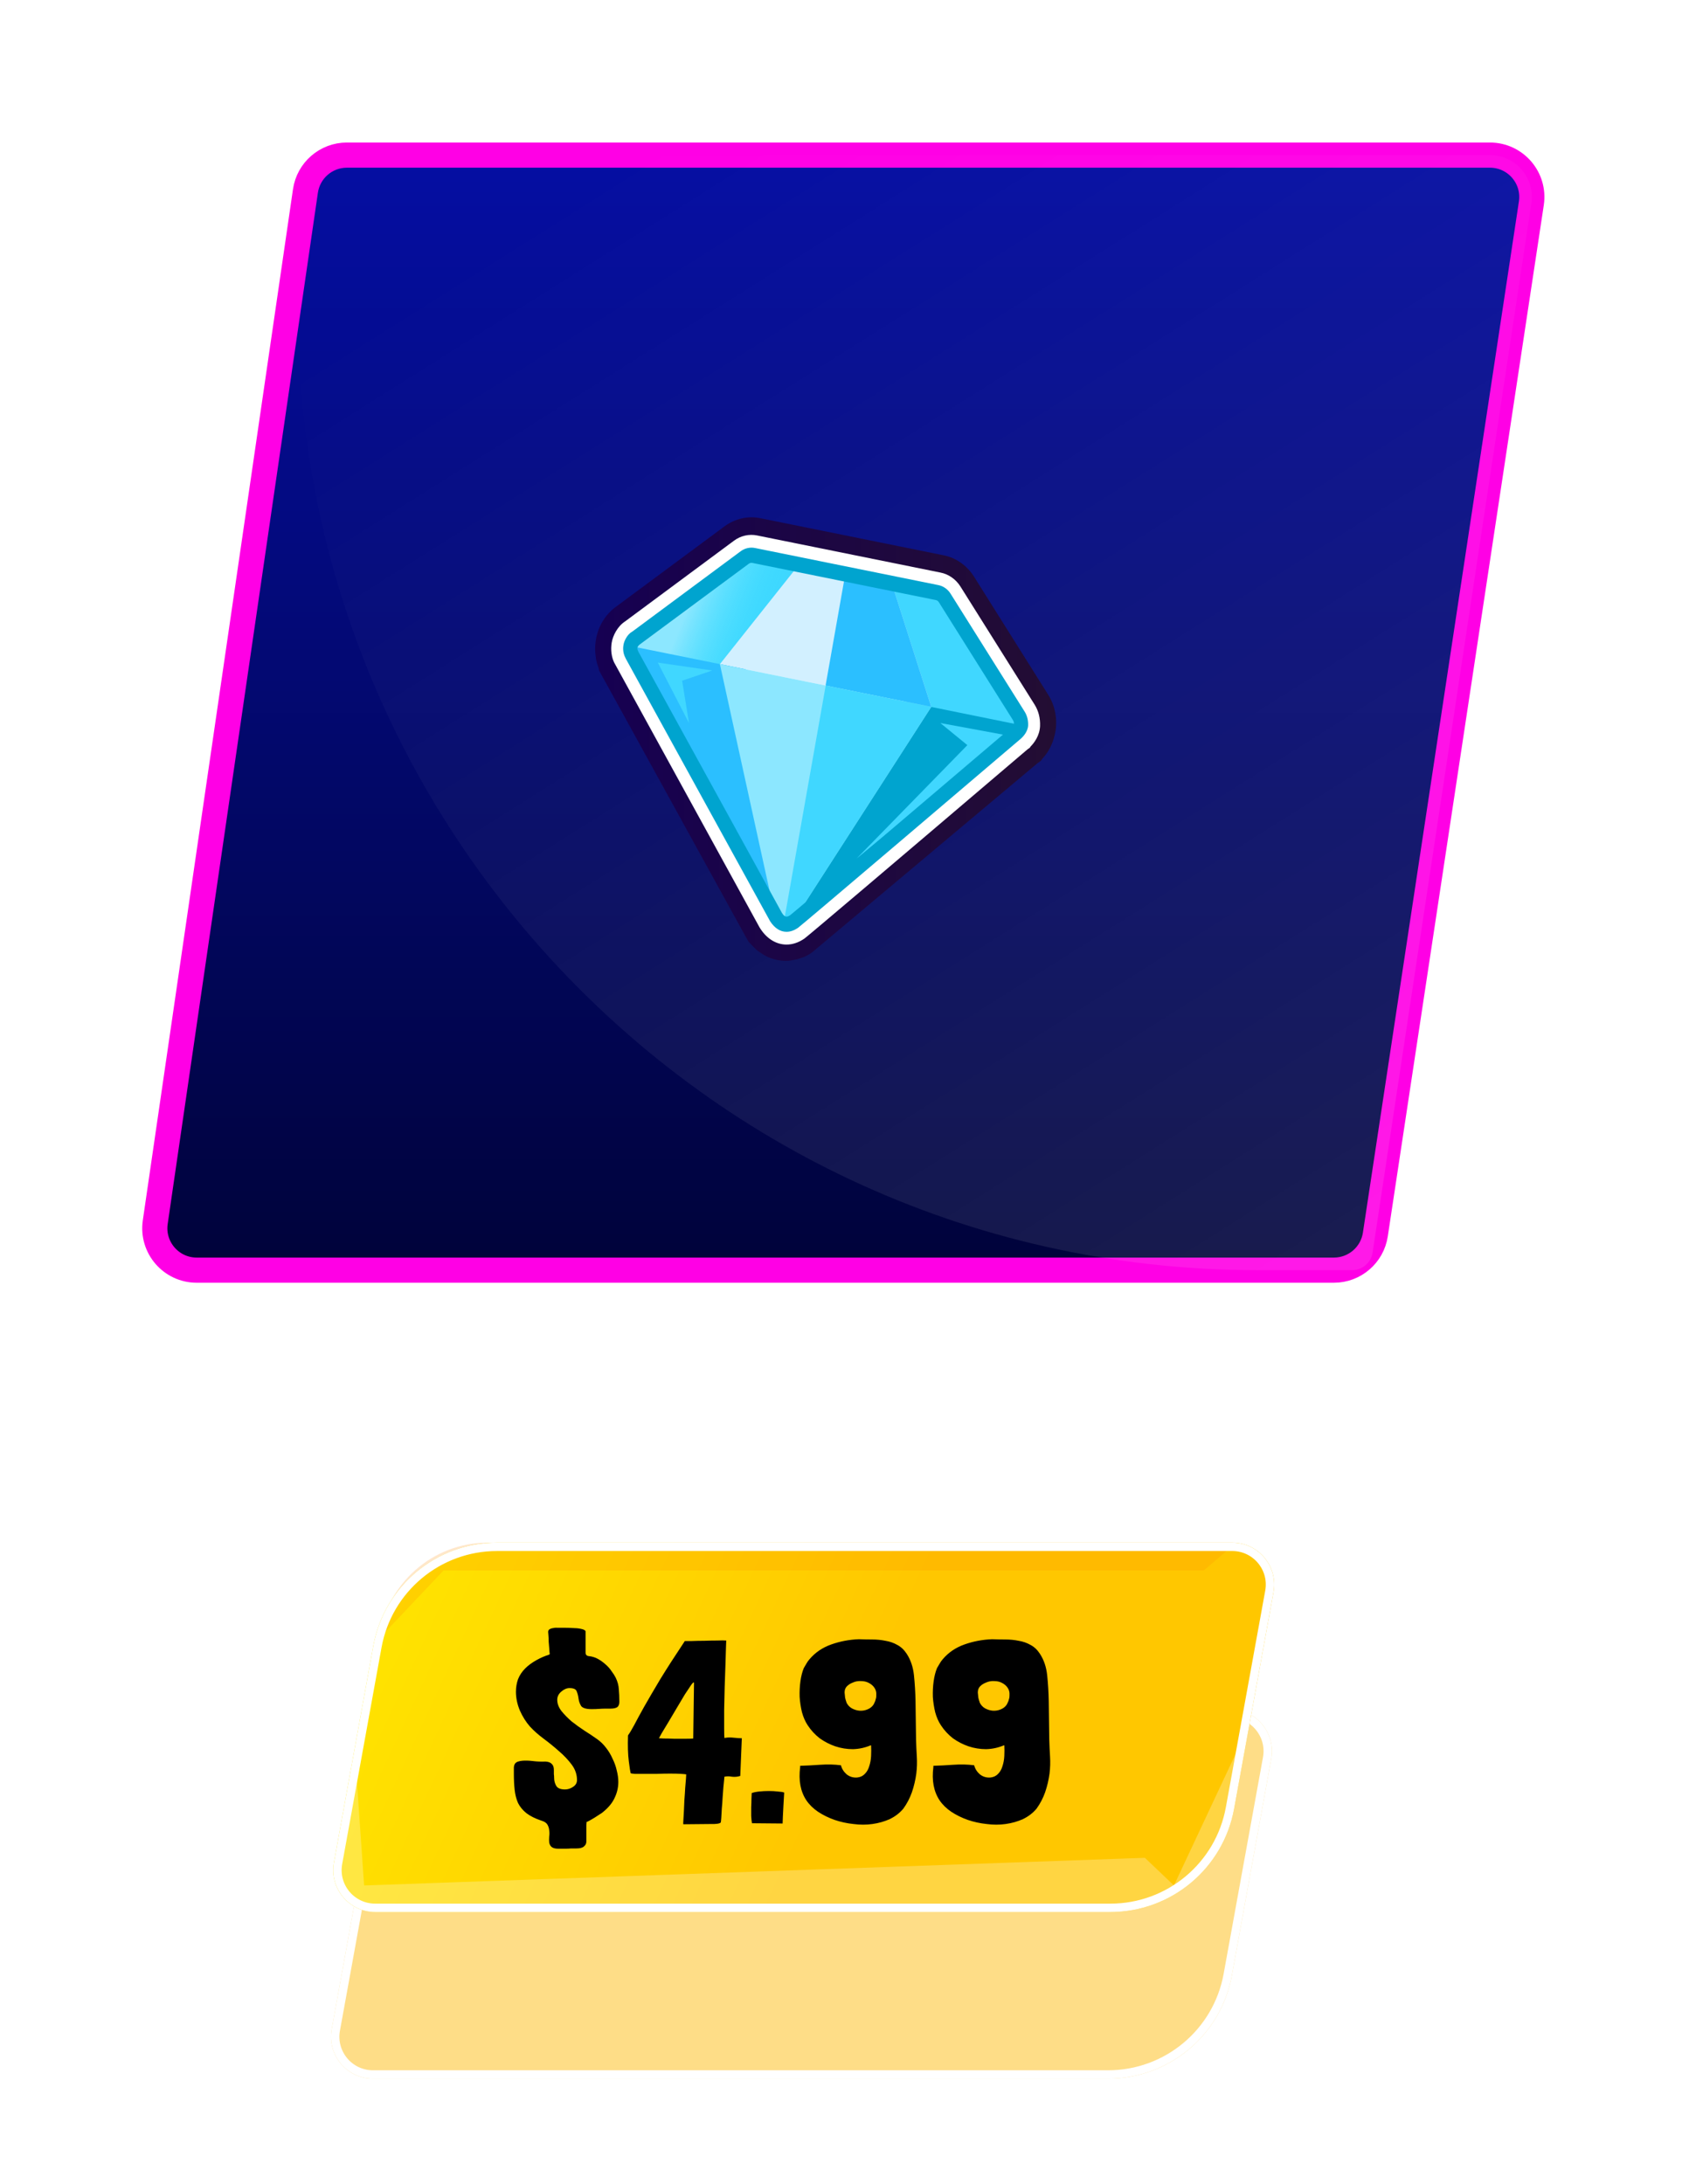<svg width="403" height="521" viewBox="0 0 403 521" fill="none" xmlns="http://www.w3.org/2000/svg">
<g filter="url(#filter0_d_140:21281)">
<g filter="url(#filter1_d_140:21281)">
<path d="M72.878 45.558C73.594 40.644 77.808 37 82.774 37H355.498C361.617 37 366.301 42.446 365.385 48.496L328.162 294.496C327.422 299.386 323.219 303 318.274 303H46.937C40.841 303 36.163 297.591 37.042 291.558L72.878 45.558Z" fill="url(#paint0_linear_140:21281)"/>
<path d="M72.878 45.558C73.594 40.644 77.808 37 82.774 37H355.498C361.617 37 366.301 42.446 365.385 48.496L328.162 294.496C327.422 299.386 323.219 303 318.274 303H46.937C40.841 303 36.163 297.591 37.042 291.558L72.878 45.558Z" stroke="#FF00E5" stroke-width="6"/>
</g>
<path d="M73.554 40.921C73.882 38.669 75.812 37 78.087 37H355.498C361.617 37 366.301 42.446 365.385 48.496L327.514 298.775C327.147 301.204 325.059 303 322.602 303H300.22C160.572 303 53.423 179.111 73.554 40.921Z" fill="url(#paint1_linear_140:21281)" fill-opacity="0.1"/>
</g>
<g filter="url(#filter2_d_140:21281)">
<path d="M88.537 397.385C91.129 383.119 103.554 372.749 118.053 372.749H293.485C299.724 372.749 304.439 378.399 303.324 384.537L293.929 436.231C291.337 450.497 278.912 460.867 264.413 460.867H88.981C82.742 460.867 78.027 455.217 79.142 449.078L88.537 397.385Z" fill="#FEDD87"/>
<path d="M89.521 397.564C92.027 383.773 104.037 373.749 118.053 373.749H293.485C299.1 373.749 303.344 378.834 302.34 384.358L292.945 436.052C290.439 449.842 278.429 459.867 264.413 459.867H88.981C83.366 459.867 79.122 454.782 80.126 449.257L89.521 397.564Z" stroke="white" stroke-width="2"/>
</g>
<path d="M89.071 392.636C91.663 378.37 104.088 368 118.587 368H294.019C300.258 368 304.973 373.65 303.858 379.788L294.463 431.482C291.871 445.747 279.446 456.118 264.947 456.118H89.515C83.276 456.118 78.561 450.468 79.676 444.329L89.071 392.636Z" fill="url(#paint2_linear_140:21281)"/>
<path d="M90.52 390.815C92.151 377.781 103.232 368 116.368 368H295.015L287.229 374.632H105.831L90.52 390.815Z" fill="#FF8A00" fill-opacity="0.2"/>
<path d="M84.74 418.918L86.875 449.785L273.171 443.19L280.111 449.785L296.926 413.905L293.979 431.166C291.518 445.578 279.027 456.117 264.407 456.117H89.657C83.371 456.117 78.644 450.386 79.84 444.215L84.74 418.918Z" fill="white" fill-opacity="0.26"/>
<path d="M90.055 392.815C92.561 379.024 104.571 369 118.587 369H294.019C299.634 369 303.878 374.085 302.874 379.609L293.479 431.303C290.973 445.093 278.963 455.118 264.947 455.118H89.515C83.9 455.118 79.656 450.033 80.66 444.508L90.055 392.815Z" stroke="white" stroke-width="2"/>
<path d="M142.447 414.85C141.579 414.23 140.587 413.569 139.471 412.866C138.397 412.163 137.363 411.419 136.371 410.634C135.421 409.807 134.615 408.981 133.953 408.154C133.292 407.286 132.961 406.397 132.961 405.488C132.961 404.744 133.271 404.103 133.891 403.566C134.553 402.987 135.214 402.698 135.875 402.698C136.867 402.698 137.446 402.967 137.611 403.504C137.818 404 137.963 404.579 138.045 405.24C138.128 405.86 138.335 406.439 138.665 406.976C139.037 407.472 139.885 407.72 141.207 407.72C141.827 407.72 142.406 407.699 142.943 407.658C143.481 407.617 144.059 407.596 144.679 407.596H145.671C146.333 407.596 146.849 407.493 147.221 407.286C147.593 407.038 147.779 406.604 147.779 405.984C147.779 404.868 147.738 403.876 147.655 403.008C147.614 402.099 147.366 401.169 146.911 400.218C146.663 399.722 146.333 399.205 145.919 398.668C145.547 398.089 145.072 397.552 144.493 397.056C143.956 396.56 143.357 396.126 142.695 395.754C142.034 395.382 141.311 395.155 140.525 395.072C139.988 395.031 139.719 394.741 139.719 394.204V389.12C139.595 388.872 139.223 388.686 138.603 388.562C138.025 388.438 137.405 388.376 136.743 388.376C136.082 388.335 135.503 388.314 135.007 388.314C134.511 388.314 134.305 388.314 134.387 388.314C134.015 388.314 133.623 388.314 133.209 388.314C132.796 388.273 132.403 388.293 132.031 388.376C131.659 388.417 131.349 388.521 131.101 388.686C130.895 388.81 130.791 389.017 130.791 389.306C130.791 389.389 130.812 389.657 130.853 390.112C130.895 390.567 130.915 391.063 130.915 391.6C130.957 392.137 130.998 392.633 131.039 393.088C131.081 393.543 131.101 393.811 131.101 393.894C131.101 394.101 131.122 394.287 131.163 394.452C131.205 394.576 131.122 394.679 130.915 394.762C129.965 395.051 128.973 395.485 127.939 396.064C126.906 396.643 126.038 397.283 125.335 397.986C124.55 398.771 123.971 399.639 123.599 400.59C123.269 401.541 123.103 402.533 123.103 403.566C123.103 405.054 123.413 406.542 124.033 408.03C124.695 409.518 125.501 410.799 126.451 411.874C127.361 412.866 128.456 413.837 129.737 414.788C131.019 415.739 132.238 416.731 133.395 417.764C134.594 418.797 135.607 419.872 136.433 420.988C137.26 422.104 137.673 423.323 137.673 424.646C137.673 425.307 137.363 425.845 136.743 426.258C136.123 426.671 135.483 426.878 134.821 426.878C133.747 426.878 133.044 426.589 132.713 426.01C132.383 425.431 132.217 424.811 132.217 424.15C132.217 423.819 132.197 423.509 132.155 423.22C132.155 422.889 132.155 422.559 132.155 422.228C132.155 421.608 132.011 421.153 131.721 420.864C131.473 420.575 131.143 420.389 130.729 420.306C130.357 420.223 129.903 420.203 129.365 420.244C128.869 420.244 128.373 420.223 127.877 420.182C127.505 420.141 127.113 420.099 126.699 420.058C126.327 420.017 125.914 419.996 125.459 419.996C124.757 419.996 124.199 420.058 123.785 420.182C123.413 420.265 123.124 420.43 122.917 420.678C122.752 420.885 122.649 421.195 122.607 421.608C122.607 422.021 122.607 422.538 122.607 423.158C122.607 424.522 122.669 425.783 122.793 426.94C122.917 428.097 123.186 429.151 123.599 430.102C124.054 431.011 124.715 431.817 125.583 432.52C126.493 433.223 127.691 433.822 129.179 434.318C129.882 434.525 130.357 434.835 130.605 435.248C130.853 435.661 130.998 436.116 131.039 436.612C131.122 437.108 131.122 437.604 131.039 438.1C130.998 438.637 130.998 439.113 131.039 439.526C131.122 439.981 131.308 440.332 131.597 440.58C131.928 440.869 132.465 441.014 133.209 441.014H134.945C135.4 441.014 135.834 440.993 136.247 440.952C136.702 440.952 137.136 440.952 137.549 440.952C138.417 440.952 139.017 440.787 139.347 440.456C139.719 440.167 139.905 439.774 139.905 439.278V439.03C139.905 438.906 139.905 438.617 139.905 438.162C139.905 437.749 139.905 437.294 139.905 436.798C139.905 436.343 139.905 435.889 139.905 435.434C139.947 435.021 139.967 434.752 139.967 434.628C140.05 434.628 140.277 434.525 140.649 434.318C141.021 434.111 141.414 433.884 141.827 433.636C142.282 433.347 142.695 433.078 143.067 432.83C143.481 432.582 143.749 432.396 143.873 432.272C145.196 431.197 146.126 430.061 146.663 428.862C147.242 427.663 147.531 426.403 147.531 425.08C147.531 424.212 147.407 423.303 147.159 422.352C146.953 421.401 146.622 420.471 146.167 419.562C145.754 418.611 145.237 417.743 144.617 416.958C143.997 416.131 143.274 415.429 142.447 414.85ZM172.847 414.602C172.805 414.313 172.785 413.548 172.785 412.308C172.785 411.027 172.785 409.539 172.785 407.844C172.826 406.149 172.867 404.351 172.909 402.45C172.991 400.507 173.053 398.73 173.095 397.118C173.136 395.465 173.177 394.101 173.219 393.026C173.26 391.951 173.281 391.393 173.281 391.352H173.157C172.826 391.311 172.165 391.311 171.173 391.352C170.181 391.352 169.147 391.373 168.073 391.414C166.998 391.414 165.985 391.435 165.035 391.476C164.125 391.476 163.588 391.476 163.423 391.476C163.381 391.476 163.361 391.497 163.361 391.538C161.046 395.01 159.103 398.027 157.533 400.59C156.003 403.153 154.722 405.343 153.689 407.162C152.697 408.939 151.911 410.386 151.333 411.502C150.754 412.577 150.258 413.403 149.845 413.982C149.762 416.462 149.824 418.508 150.031 420.12C150.237 421.732 150.382 422.683 150.465 422.972C150.506 423.055 150.837 423.117 151.457 423.158C152.077 423.158 152.841 423.158 153.751 423.158C154.701 423.158 155.714 423.158 156.789 423.158C157.905 423.117 158.938 423.096 159.889 423.096C160.881 423.096 161.728 423.117 162.431 423.158C163.133 423.199 163.567 423.241 163.733 423.282C163.733 423.365 163.712 423.716 163.671 424.336C163.629 424.956 163.567 425.7 163.485 426.568C163.443 427.436 163.381 428.366 163.299 429.358C163.257 430.35 163.216 431.28 163.175 432.148C163.133 432.975 163.092 433.677 163.051 434.256C163.009 434.835 163.009 435.145 163.051 435.186C165.903 435.145 168.031 435.124 169.437 435.124C170.883 435.165 171.731 435.041 171.979 434.752C172.02 434.587 172.061 434.194 172.103 433.574C172.144 432.954 172.185 432.231 172.227 431.404C172.309 430.577 172.371 429.73 172.413 428.862C172.495 427.953 172.557 427.126 172.599 426.382C172.681 425.597 172.743 424.977 172.785 424.522C172.826 424.026 172.847 423.799 172.847 423.84C173.425 423.716 174.025 423.716 174.645 423.84C175.306 423.923 175.967 423.861 176.629 423.654L177.001 414.664C176.505 414.664 175.885 414.623 175.141 414.54C174.397 414.457 173.756 414.457 173.219 414.54L172.847 414.602ZM165.407 414.726C165.117 414.767 164.518 414.788 163.609 414.788C162.741 414.788 161.831 414.788 160.881 414.788C159.93 414.747 159.083 414.726 158.339 414.726C157.595 414.685 157.223 414.664 157.223 414.664C157.264 414.581 157.491 414.168 157.905 413.424C158.359 412.68 158.897 411.791 159.517 410.758C160.137 409.683 160.798 408.567 161.501 407.41C162.203 406.211 162.844 405.137 163.423 404.186C164.043 403.235 164.539 402.491 164.911 401.954C165.324 401.375 165.551 401.21 165.593 401.458L165.407 414.726ZM186.737 435V434.938V434.876C186.737 434.587 186.757 434.049 186.799 433.264C186.84 432.479 186.881 431.673 186.923 430.846C186.964 430.019 187.005 429.296 187.047 428.676C187.088 428.015 187.109 427.663 187.109 427.622C186.819 427.498 186.323 427.415 185.621 427.374C184.959 427.291 184.236 427.25 183.451 427.25C182.665 427.25 181.88 427.291 181.095 427.374C180.351 427.457 179.772 427.581 179.358 427.746C179.358 428.035 179.338 428.49 179.297 429.11C179.297 429.73 179.276 430.391 179.235 431.094C179.235 431.797 179.235 432.499 179.235 433.202C179.276 433.905 179.338 434.483 179.421 434.938H179.607L186.613 435H186.737ZM218.447 405.798C218.405 403.69 218.281 401.644 218.075 399.66C217.868 397.676 217.289 395.961 216.339 394.514C215.719 393.563 214.975 392.861 214.107 392.406C213.239 391.91 212.288 391.579 211.255 391.414C210.263 391.207 209.209 391.104 208.093 391.104C207.018 391.104 205.964 391.083 204.931 391.042C202.657 391.125 200.467 391.538 198.359 392.282C196.251 393.026 194.515 394.204 193.151 395.816C192.861 396.147 192.613 396.498 192.407 396.87C192.2 397.201 191.993 397.552 191.787 397.924C191.415 398.833 191.146 399.887 190.981 401.086C190.815 402.285 190.753 403.525 190.795 404.806C190.877 406.046 191.063 407.265 191.353 408.464C191.683 409.663 192.138 410.696 192.717 411.564C193.502 412.763 194.453 413.796 195.569 414.664C196.726 415.491 197.966 416.131 199.289 416.586C200.653 417.041 202.058 417.268 203.505 417.268C204.993 417.227 206.419 416.917 207.783 416.338L207.845 416.4C207.886 417.185 207.886 418.012 207.845 418.88C207.803 419.748 207.659 420.554 207.411 421.298C207.204 422.042 206.853 422.662 206.357 423.158C205.902 423.654 205.303 423.943 204.559 424.026C203.608 424.109 202.761 423.861 202.017 423.282C201.314 422.662 200.859 421.939 200.653 421.112C199.123 420.905 197.47 420.864 195.693 420.988C193.957 421.112 192.365 421.195 190.919 421.236V421.546C190.505 424.729 191.001 427.374 192.407 429.482C193.109 430.515 194.039 431.425 195.197 432.21C196.395 432.995 197.697 433.636 199.103 434.132C200.549 434.628 202.058 434.959 203.629 435.124C205.199 435.331 206.708 435.331 208.155 435.124C209.643 434.917 211.027 434.525 212.309 433.946C213.59 433.326 214.665 432.499 215.533 431.466C216.401 430.267 217.083 428.965 217.579 427.56C218.075 426.113 218.426 424.625 218.633 423.096C218.798 421.732 218.839 420.389 218.757 419.066C218.674 417.702 218.612 416.338 218.571 414.974L218.447 405.798ZM209.023 405.116C208.94 405.323 208.899 405.467 208.899 405.55C208.899 405.591 208.857 405.715 208.775 405.922C208.692 406.087 208.63 406.211 208.589 406.294C208.589 406.335 208.527 406.459 208.403 406.666C208.072 407.162 207.597 407.534 206.977 407.782C206.398 408.03 205.778 408.133 205.117 408.092C204.497 408.051 203.877 407.865 203.257 407.534C202.678 407.203 202.244 406.728 201.955 406.108V406.046C201.831 405.715 201.727 405.364 201.645 404.992C201.603 404.579 201.562 404.165 201.521 403.752C201.521 403.132 201.707 402.636 202.079 402.264C202.451 401.892 202.905 401.603 203.443 401.396C204.063 401.107 204.724 400.983 205.427 401.024C206.129 401.024 206.749 401.169 207.287 401.458C207.865 401.747 208.32 402.14 208.651 402.636C208.981 403.132 209.126 403.69 209.085 404.31C209.085 404.641 209.064 404.909 209.023 405.116ZM250.234 405.798C250.192 403.69 250.068 401.644 249.862 399.66C249.655 397.676 249.076 395.961 248.126 394.514C247.506 393.563 246.762 392.861 245.894 392.406C245.026 391.91 244.075 391.579 243.042 391.414C242.05 391.207 240.996 391.104 239.88 391.104C238.805 391.104 237.751 391.083 236.718 391.042C234.444 391.125 232.254 391.538 230.146 392.282C228.038 393.026 226.302 394.204 224.938 395.816C224.648 396.147 224.4 396.498 224.194 396.87C223.987 397.201 223.78 397.552 223.574 397.924C223.202 398.833 222.933 399.887 222.768 401.086C222.602 402.285 222.54 403.525 222.582 404.806C222.664 406.046 222.85 407.265 223.14 408.464C223.47 409.663 223.925 410.696 224.504 411.564C225.289 412.763 226.24 413.796 227.356 414.664C228.513 415.491 229.753 416.131 231.076 416.586C232.44 417.041 233.845 417.268 235.292 417.268C236.78 417.227 238.206 416.917 239.57 416.338L239.632 416.4C239.673 417.185 239.673 418.012 239.632 418.88C239.59 419.748 239.446 420.554 239.198 421.298C238.991 422.042 238.64 422.662 238.144 423.158C237.689 423.654 237.09 423.943 236.346 424.026C235.395 424.109 234.548 423.861 233.804 423.282C233.101 422.662 232.646 421.939 232.44 421.112C230.91 420.905 229.257 420.864 227.48 420.988C225.744 421.112 224.152 421.195 222.706 421.236V421.546C222.292 424.729 222.788 427.374 224.194 429.482C224.896 430.515 225.826 431.425 226.984 432.21C228.182 432.995 229.484 433.636 230.89 434.132C232.336 434.628 233.845 434.959 235.416 435.124C236.986 435.331 238.495 435.331 239.942 435.124C241.43 434.917 242.814 434.525 244.096 433.946C245.377 433.326 246.452 432.499 247.32 431.466C248.188 430.267 248.87 428.965 249.366 427.56C249.862 426.113 250.213 424.625 250.42 423.096C250.585 421.732 250.626 420.389 250.544 419.066C250.461 417.702 250.399 416.338 250.358 414.974L250.234 405.798ZM240.81 405.116C240.727 405.323 240.686 405.467 240.686 405.55C240.686 405.591 240.644 405.715 240.562 405.922C240.479 406.087 240.417 406.211 240.376 406.294C240.376 406.335 240.314 406.459 240.19 406.666C239.859 407.162 239.384 407.534 238.764 407.782C238.185 408.03 237.565 408.133 236.904 408.092C236.284 408.051 235.664 407.865 235.044 407.534C234.465 407.203 234.031 406.728 233.742 406.108V406.046C233.618 405.715 233.514 405.364 233.432 404.992C233.39 404.579 233.349 404.165 233.308 403.752C233.308 403.132 233.494 402.636 233.866 402.264C234.238 401.892 234.692 401.603 235.23 401.396C235.85 401.107 236.511 400.983 237.214 401.024C237.916 401.024 238.536 401.169 239.074 401.458C239.652 401.747 240.107 402.14 240.438 402.636C240.768 403.132 240.913 403.69 240.872 404.31C240.872 404.641 240.851 404.909 240.81 405.116Z" fill="black"/>
<path d="M243.511 172.943C243.621 172.207 243.498 171.442 243.099 170.794L225.407 142.629C224.995 141.967 224.348 141.511 223.605 141.363L179.831 132.505C179.102 132.358 178.331 132.534 177.726 132.99L151.629 152.297C150.157 153.518 150.46 155.196 150.474 155.284C150.474 155.314 150.474 155.343 150.474 155.372C150.529 155.682 150.639 155.976 150.79 156.241C150.79 156.255 150.79 156.255 150.804 156.27L185.113 218.693C185.127 218.707 185.141 218.722 185.141 218.737C185.265 218.958 185.416 219.178 185.595 219.355C185.595 219.355 185.595 219.37 185.609 219.37C185.677 219.443 185.76 219.473 185.829 219.546C185.897 219.605 185.966 219.664 186.035 219.708C186.104 219.752 186.159 219.811 186.241 219.855C186.475 219.988 186.737 220.076 186.998 220.135C187.259 220.194 187.521 220.194 187.796 220.164C187.878 220.15 187.961 220.12 188.044 220.105C188.126 220.091 188.209 220.061 188.291 220.032C188.374 220.002 188.47 220.002 188.566 219.958C188.566 219.958 188.566 219.958 188.58 219.958C188.814 219.855 189.02 219.723 189.227 219.561C189.24 219.546 189.254 219.546 189.268 219.546L189.282 219.532L242.507 174.841C242.521 174.841 242.521 174.826 242.521 174.812C242.741 174.62 242.947 174.399 243.112 174.135C243.126 174.105 243.14 174.076 243.154 174.046C243.195 173.973 243.222 173.884 243.264 173.796C243.36 173.561 243.511 172.943 243.511 172.943Z" fill="url(#paint3_linear_140:21281)"/>
<g filter="url(#filter3_d_140:21281)">
<path d="M187.508 229.214C186.806 229.214 186.118 229.14 185.444 229.008C184.371 228.787 183.353 228.419 182.404 227.889L181.207 227.109C181.152 227.065 181.097 227.036 181.056 226.992L180.574 226.668L178.634 224.696L177.864 223.342L142.963 159.993L142.798 159.286C142.55 158.639 142.358 157.962 142.22 157.285L142.027 155.637C141.821 152.223 142.894 148.103 146.443 145.145L146.829 144.85L172.898 125.544C175.374 123.719 178.469 123.013 181.4 123.616L225.174 132.475C228.118 133.063 230.759 134.932 232.424 137.596L250.115 165.761C251.697 168.277 252.316 171.338 251.849 174.384L251.684 175.208C251.395 176.4 251.12 177.121 250.941 177.519L250.624 178.225C250.5 178.49 250.349 178.755 250.198 179.02C249.785 179.696 249.317 180.314 248.795 180.888L248.354 181.492L247.46 182.139L193.85 227.124C193.602 227.301 193.341 227.477 193.093 227.639L192.969 227.713C192.57 227.948 192.171 228.154 191.745 228.331L190.314 228.802C190.218 228.831 190.121 228.861 190.025 228.875L188.705 229.125C188.292 229.199 187.893 229.214 187.508 229.214ZM160.764 156.534L189.131 208.141L233.153 171.176L219.713 149.78L180.588 141.863L160.764 156.534ZM218.392 147.676C218.392 147.69 218.392 147.69 218.392 147.676V147.676ZM178.249 141.392H178.263H178.249Z" fill="url(#paint4_linear_140:21281)"/>
</g>
<path d="M243.622 172.972C243.649 172.236 243.498 171.456 243.099 170.809L225.408 142.629C224.995 141.967 224.348 141.511 223.605 141.363L179.831 132.505C179.102 132.358 178.331 132.534 177.726 132.99L151.629 152.297C151.038 152.621 150.515 153.607 150.433 154.122C150.377 154.49 150.267 155.269 150.79 156.241C150.79 156.255 150.79 156.255 150.804 156.27L185.114 218.693C185.458 219.223 186.888 221.592 189.461 219.826C190.382 219.193 242.507 174.826 242.507 174.826C242.521 174.826 242.521 174.812 242.521 174.797C242.755 174.606 243.58 173.767 243.622 172.972Z" fill="white"/>
<path d="M187.672 225.329C185.292 225.329 183.023 224.02 181.399 221.503L181.193 221.165L146.526 158.021C145.906 156.697 145.673 155.049 145.948 153.327C146.223 151.635 147.337 149.398 149.194 148.206L175.126 128.988C176.722 127.796 178.744 127.34 180.656 127.737L224.444 136.596C226.357 136.978 228.09 138.2 229.177 139.936L246.868 168.101C247.79 169.573 248.23 171.324 248.161 173.193V173.207C248.065 175.488 246.772 177.195 245.919 178.064L245.713 178.373L245.19 178.74C210.578 208.215 192.652 223.402 191.909 223.917C190.534 224.858 189.089 225.329 187.672 225.329ZM155.536 155.314L188.209 214.764C194.207 209.731 220.097 187.717 238.435 172.104L222.051 145.984L179.693 137.42L155.536 155.314ZM243.622 172.972H243.649H243.622Z" fill="white"/>
<path d="M174.314 162.068L152.702 157.698C151.588 157.477 150.721 156.564 150.488 155.372C150.254 154.195 150.708 152.974 151.629 152.297L177.712 132.99C178.331 132.534 179.088 132.358 179.817 132.505L190.63 134.697C191.579 134.889 192.377 135.595 192.721 136.566C193.065 137.537 192.927 138.626 192.336 139.45L177.052 160.935C176.419 161.847 175.36 162.274 174.314 162.068Z" fill="#40D7FF"/>
<path d="M174.314 162.068L152.702 157.698C151.588 157.477 150.721 156.564 150.488 155.372C150.254 154.195 150.708 152.974 151.629 152.297L177.712 132.99C178.331 132.534 179.088 132.358 179.817 132.505L190.63 134.697C191.579 134.889 192.377 135.595 192.721 136.566C193.065 137.537 192.927 138.626 192.336 139.45L177.052 160.935C176.419 161.847 175.36 162.274 174.314 162.068Z" fill="url(#paint5_linear_140:21281)"/>
<path d="M240.265 175.415L218.653 171.045C217.607 170.839 216.768 170.015 216.479 168.926L209.601 142.938C209.339 141.938 209.573 140.864 210.234 140.098C210.894 139.333 211.871 138.98 212.82 139.171L223.633 141.364C224.362 141.511 225.022 141.967 225.435 142.629L243.126 170.795C243.759 171.795 243.759 173.105 243.14 174.106C242.493 175.121 241.365 175.636 240.265 175.415Z" fill="#40D7FF"/>
<path d="M171.769 158.433L190.63 134.697L212.792 139.185L222.202 168.631L171.769 158.433Z" fill="#D2F0FF"/>
<path d="M216.204 167.424L185.224 215.484C184.439 216.706 184.605 218.354 185.609 219.369C186.008 219.766 186.489 220.031 186.998 220.134C187.769 220.296 188.594 220.105 189.241 219.546L242.493 174.84C243.058 174.369 243.415 173.693 243.525 172.972L216.204 167.424Z" fill="#00A4CF"/>
<path d="M224.376 172.486L230.814 177.754L204.346 204.845L240.265 175.415L224.376 172.486Z" fill="#40D7FF"/>
<path d="M177.822 159.654L150.487 154.121C150.336 154.842 150.446 155.607 150.804 156.27L185.113 218.692C185.54 219.457 186.242 219.958 187.012 220.12C187.521 220.223 188.057 220.178 188.566 219.958C189.846 219.413 190.561 217.942 190.245 216.5L177.822 159.654Z" fill="#2BBFFF"/>
<path d="M171.769 158.434L184.797 217.869C185.045 219.017 185.911 219.9 186.998 220.12C188.085 220.341 189.185 219.856 189.818 218.884L222.202 168.631L171.769 158.434Z" fill="#8CE7FF"/>
<path d="M196.986 163.539L222.202 168.631L212.792 139.17L201.691 136.919L196.986 163.539Z" fill="#2BBFFF"/>
<path d="M186.999 220.12C188.085 220.34 189.186 219.855 189.819 218.884L222.202 168.631L197.014 163.539L186.999 220.12Z" fill="#40D7FF"/>
<path d="M187.659 222.283C186.187 222.283 184.825 221.43 183.752 219.767L149.346 157.182C149.318 157.124 149.291 157.065 149.263 157.006C148.479 155.564 148.699 154.239 148.768 153.813C148.919 152.9 149.662 151.311 150.873 150.664L176.749 131.489C177.726 130.768 178.978 130.489 180.133 130.724L223.922 139.583C225.091 139.818 226.15 140.569 226.811 141.628L244.502 169.794C245.08 170.721 245.355 171.839 245.314 173.046C245.245 174.576 244.062 175.768 243.663 176.136C243.594 176.209 243.511 176.268 243.443 176.327C234.845 183.655 191.332 220.694 190.382 221.356C189.461 221.974 188.553 222.283 187.659 222.283ZM152.331 155.49L186.572 217.78C187.218 218.766 187.672 218.913 188.553 218.31C189.818 217.339 227.058 185.671 241.393 173.472C241.462 173.414 241.53 173.355 241.599 173.296C241.64 173.252 241.874 172.957 241.943 172.795C241.943 172.413 241.861 172.06 241.709 171.81L224.004 143.644C223.839 143.379 223.578 143.203 223.289 143.144L179.514 134.285C179.226 134.226 178.923 134.3 178.675 134.477L152.592 153.783C152.331 153.975 152.138 154.298 152.097 154.46C152.069 154.622 152.028 154.902 152.262 155.314C152.276 155.372 152.303 155.431 152.331 155.49ZM243.621 172.972H243.649H243.621Z" fill="#00A4CF"/>
<path d="M156.953 158.065L164.395 172.486L162.758 162.377L169.94 159.949L156.953 158.065Z" fill="#40D7FF"/>
<defs>
<filter id="filter0_d_140:21281" x="-0.065" y="0" width="402.566" height="346" filterUnits="userSpaceOnUse" color-interpolation-filters="sRGB">
<feFlood flood-opacity="0" result="BackgroundImageFix"/>
<feColorMatrix in="SourceAlpha" type="matrix" values="0 0 0 0 0 0 0 0 0 0 0 0 0 0 0 0 0 0 127 0" result="hardAlpha"/>
<feOffset/>
<feGaussianBlur stdDeviation="17"/>
<feComposite in2="hardAlpha" operator="out"/>
<feColorMatrix type="matrix" values="0 0 0 0 1 0 0 0 0 1 0 0 0 0 1 0 0 0 1 0"/>
<feBlend mode="normal" in2="BackgroundImageFix" result="effect1_dropShadow_140:21281"/>
<feBlend mode="normal" in="SourceGraphic" in2="effect1_dropShadow_140:21281" result="shape"/>
</filter>
<filter id="filter1_d_140:21281" x="-0.065" y="0" width="402.566" height="340" filterUnits="userSpaceOnUse" color-interpolation-filters="sRGB">
<feFlood flood-opacity="0" result="BackgroundImageFix"/>
<feColorMatrix in="SourceAlpha" type="matrix" values="0 0 0 0 0 0 0 0 0 0 0 0 0 0 0 0 0 0 127 0" result="hardAlpha"/>
<feOffset/>
<feGaussianBlur stdDeviation="17"/>
<feComposite in2="hardAlpha" operator="out"/>
<feColorMatrix type="matrix" values="0 0 0 0 1 0 0 0 0 0 0 0 0 0 0.9 0 0 0 0.85 0"/>
<feBlend mode="normal" in2="BackgroundImageFix" result="effect1_dropShadow_140:21281"/>
<feBlend mode="normal" in="SourceGraphic" in2="effect1_dropShadow_140:21281" result="shape"/>
</filter>
<filter id="filter2_d_140:21281" x="53.978" y="372.749" width="274.51" height="148.117" filterUnits="userSpaceOnUse" color-interpolation-filters="sRGB">
<feFlood flood-opacity="0" result="BackgroundImageFix"/>
<feColorMatrix in="SourceAlpha" type="matrix" values="0 0 0 0 0 0 0 0 0 0 0 0 0 0 0 0 0 0 127 0" result="hardAlpha"/>
<feOffset dy="35"/>
<feGaussianBlur stdDeviation="12.5"/>
<feComposite in2="hardAlpha" operator="out"/>
<feColorMatrix type="matrix" values="0 0 0 0 0 0 0 0 0 0 0 0 0 0 0 0 0 0 0.2 0"/>
<feBlend mode="normal" in2="BackgroundImageFix" result="effect1_dropShadow_140:21281"/>
<feBlend mode="normal" in="SourceGraphic" in2="effect1_dropShadow_140:21281" result="shape"/>
</filter>
<filter id="filter3_d_140:21281" x="136.003" y="117.405" width="121.998" height="117.809" filterUnits="userSpaceOnUse" color-interpolation-filters="sRGB">
<feFlood flood-opacity="0" result="BackgroundImageFix"/>
<feColorMatrix in="SourceAlpha" type="matrix" values="0 0 0 0 0 0 0 0 0 0 0 0 0 0 0 0 0 0 127 0" result="hardAlpha"/>
<feOffset/>
<feGaussianBlur stdDeviation="3"/>
<feComposite in2="hardAlpha" operator="out"/>
<feColorMatrix type="matrix" values="0 0 0 0 1 0 0 0 0 0 0 0 0 0 0.9 0 0 0 1 0"/>
<feBlend mode="normal" in2="BackgroundImageFix" result="effect1_dropShadow_140:21281"/>
<feBlend mode="normal" in="SourceGraphic" in2="effect1_dropShadow_140:21281" result="shape"/>
</filter>
<linearGradient id="paint0_linear_140:21281" x1="201.25" y1="37" x2="201.25" y2="303" gradientUnits="userSpaceOnUse">
<stop stop-color="#050EA3"/>
<stop offset="1" stop-color="#00033A"/>
</linearGradient>
<linearGradient id="paint1_linear_140:21281" x1="316.875" y1="307" x2="146.875" y2="37" gradientUnits="userSpaceOnUse">
<stop stop-color="white"/>
<stop offset="1" stop-color="white" stop-opacity="0"/>
</linearGradient>
<linearGradient id="paint2_linear_140:21281" x1="92.83" y1="356.919" x2="299.668" y2="452.952" gradientUnits="userSpaceOnUse">
<stop stop-color="#FFE600"/>
<stop offset="0.546" stop-color="#FFC700"/>
<stop offset="0.999" stop-color="#FFC700"/>
</linearGradient>
<linearGradient id="paint3_linear_140:21281" x1="150.44" y1="176.313" x2="243.549" y2="176.313" gradientUnits="userSpaceOnUse">
<stop offset="0.003" stop-color="#160052"/>
<stop offset="0.995" stop-color="#230D33"/>
</linearGradient>
<linearGradient id="paint4_linear_140:21281" x1="142" y1="176.313" x2="252.006" y2="176.313" gradientUnits="userSpaceOnUse">
<stop offset="0.003" stop-color="#160052"/>
<stop offset="0.995" stop-color="#230D33"/>
</linearGradient>
<linearGradient id="paint5_linear_140:21281" x1="164.804" y1="142.988" x2="187.027" y2="152.065" gradientUnits="userSpaceOnUse">
<stop stop-color="white" stop-opacity="0.4"/>
<stop offset="0.865" stop-color="#00E5FF" stop-opacity="0"/>
</linearGradient>
</defs>
</svg>
